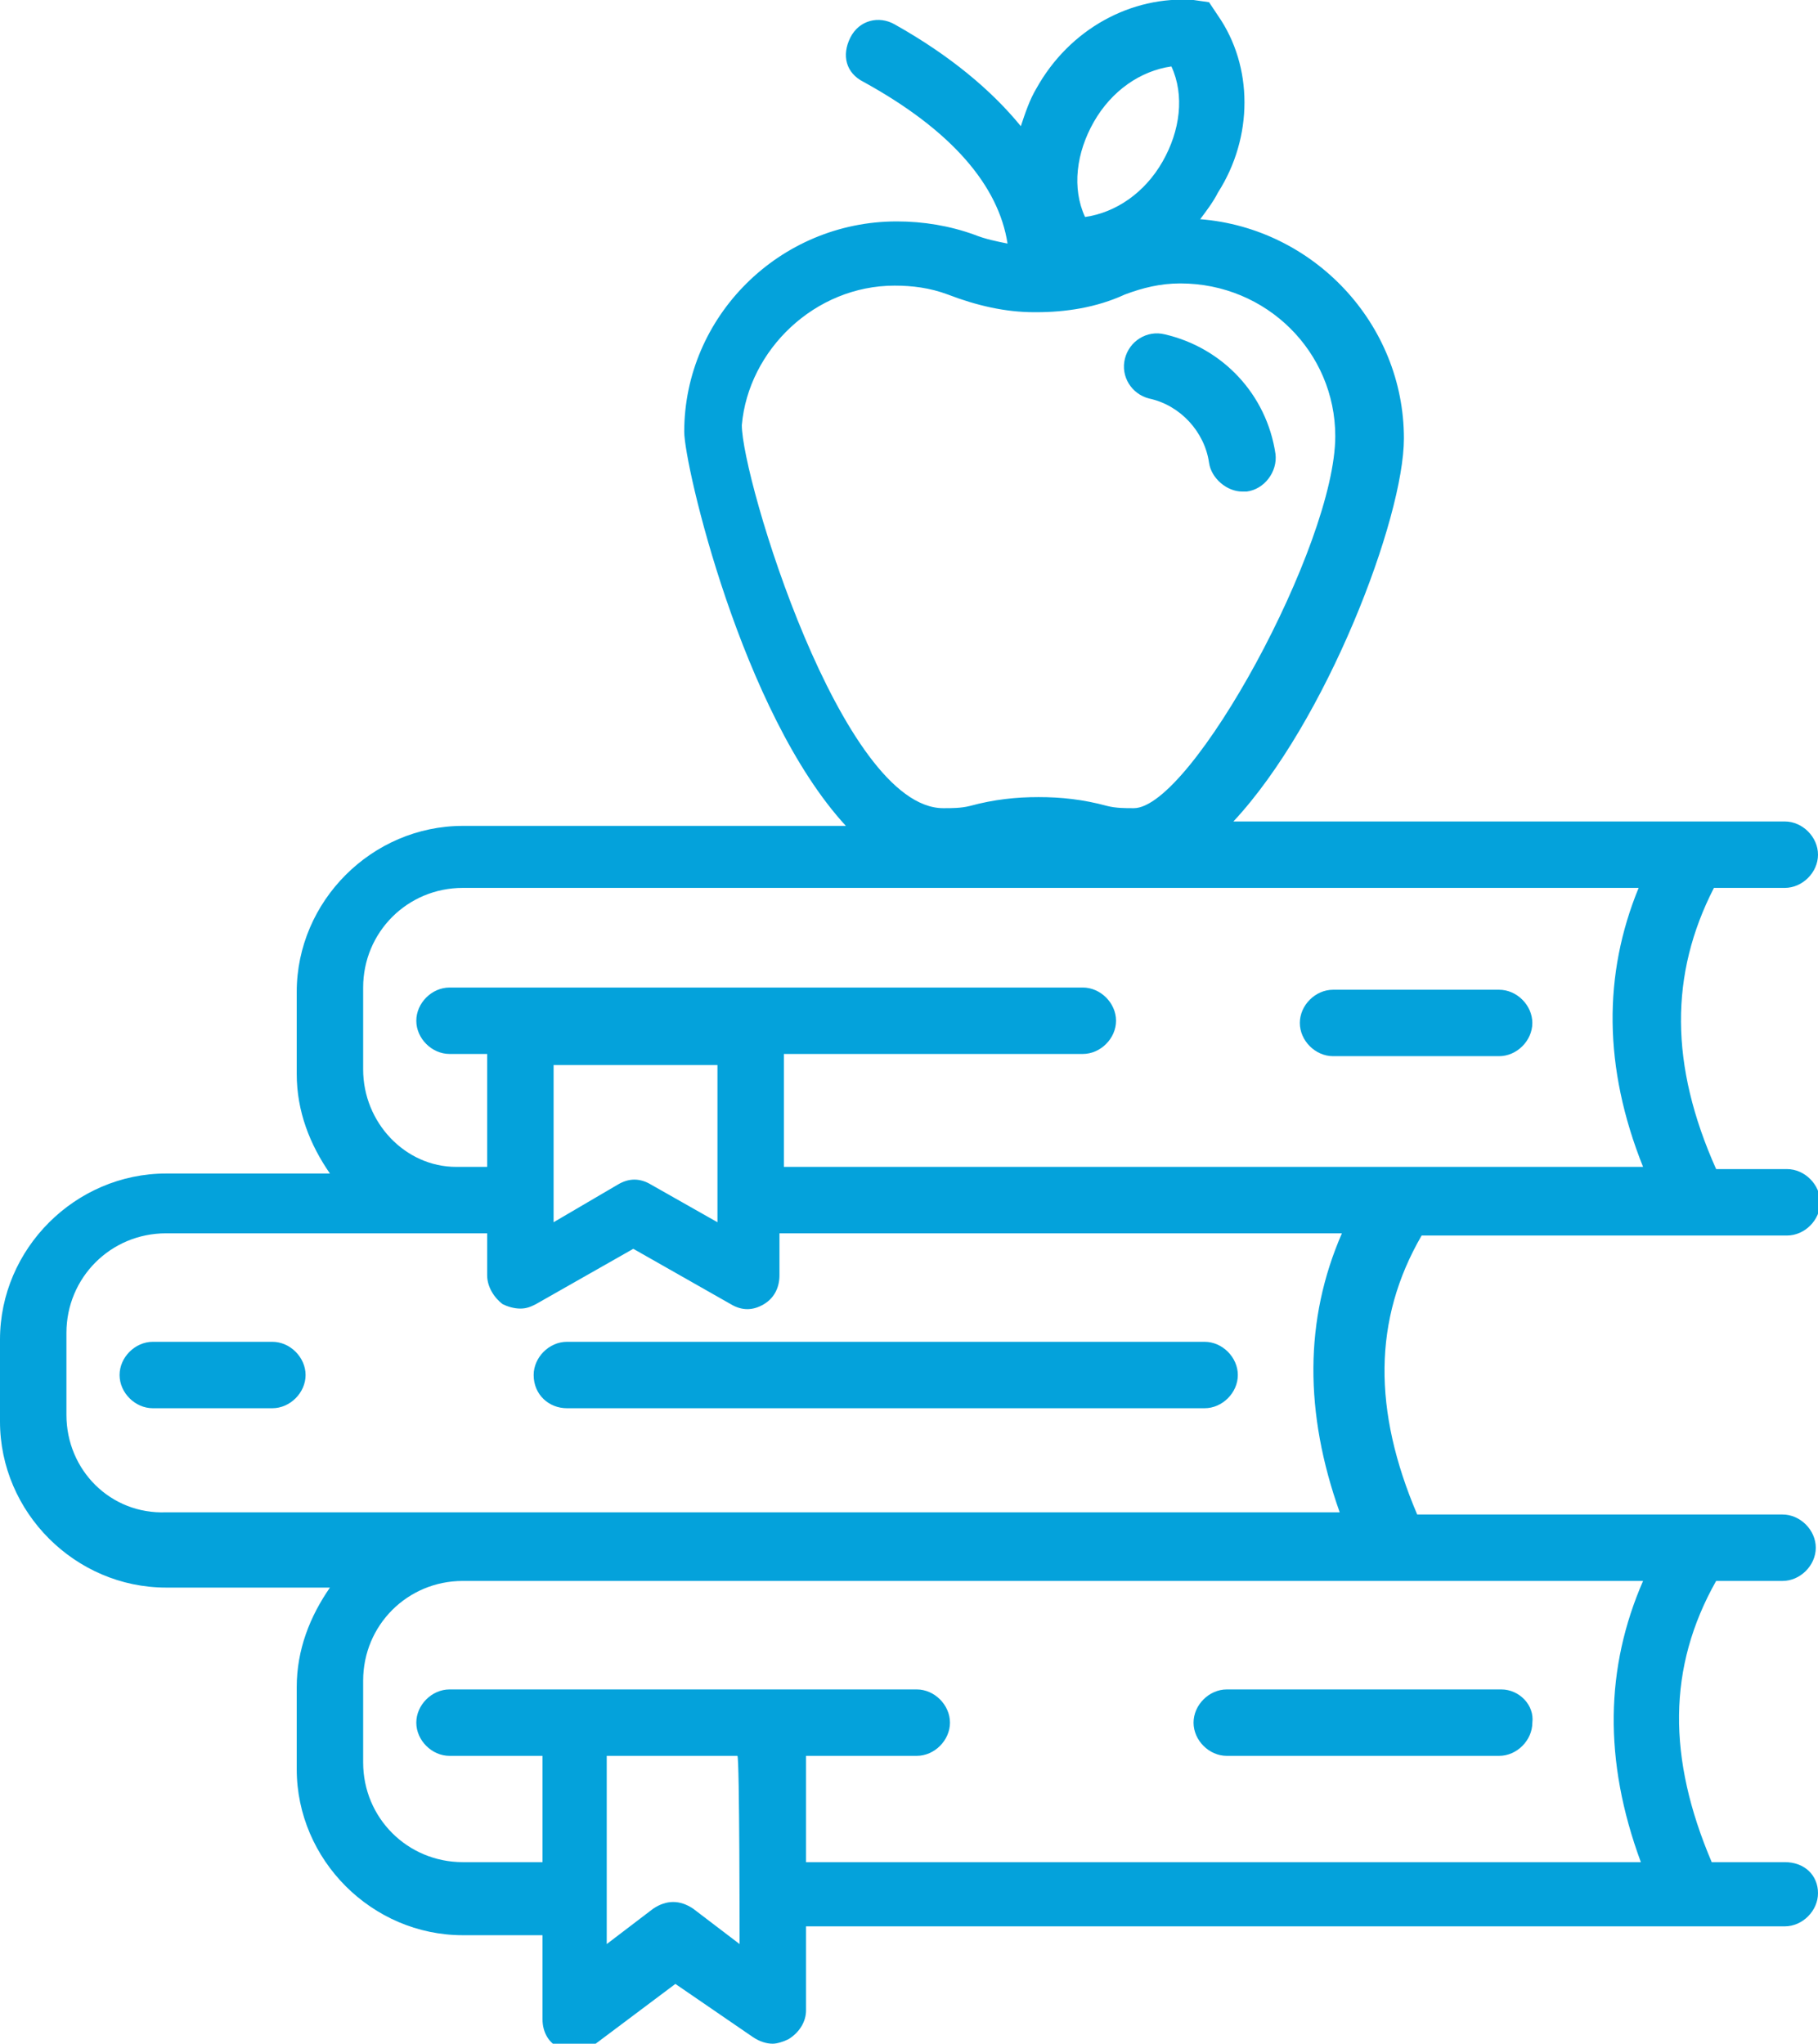 <svg version="1.1" id="Layer_1" xmlns="http://www.w3.org/2000/svg" x="0" y="0" viewBox="0 0 82.1 92.3" xml:space="preserve"><style>.st0{fill:#04a2db}</style><path class="st0" d="M60.2 47.7h7.5c.8 0 1.5-.7 1.5-1.5s-.7-1.5-1.5-1.5h-7.5c-.8 0-1.5.7-1.5 1.5s.7 1.5 1.5 1.5zM25.6 63.6h28.8c.8 0 1.5-.7 1.5-1.5s-.7-1.5-1.5-1.5H25.6c-.8 0-1.5.7-1.5 1.5 0 .9.7 1.5 1.5 1.5zM12.3 60.6H6.9c-.8 0-1.5.7-1.5 1.5s.7 1.5 1.5 1.5h5.4c.8 0 1.5-.7 1.5-1.5s-.7-1.5-1.5-1.5zM67.8 76.3H55.4c-.8 0-1.5.7-1.5 1.5s.7 1.5 1.5 1.5h12.3c.8 0 1.5-.7 1.5-1.5.1-.8-.6-1.5-1.4-1.5z"/><path class="st0" d="M80.6 84.1h-3.3c-2-4.7-2-8.8.2-12.7h3c.8 0 1.5-.7 1.5-1.5s-.7-1.5-1.5-1.5H64c-2-4.7-2-8.8.2-12.6h16.5c.8 0 1.5-.7 1.5-1.5s-.7-1.5-1.5-1.5h-3.2c-2.1-4.7-2.1-8.8-.1-12.7h3.2c.8 0 1.5-.7 1.5-1.5s-.7-1.5-1.5-1.5H55.7c4.2-4.5 7.7-13.7 7.7-17.3 0-5.2-4.1-9.5-9.2-9.9.3-.4.6-.8.8-1.2 1.6-2.5 1.6-5.7 0-8l-.4-.6-.7-.1c-2.8-.2-5.6 1.3-7.1 4-.3.5-.5 1.1-.7 1.7-1.3-1.6-3.2-3.2-5.7-4.6-.7-.4-1.6-.2-2 .6s-.2 1.6.6 2c4 2.2 6.1 4.7 6.5 7.3-.5-.1-1-.2-1.5-.4-1.1-.4-2.3-.6-3.5-.6-5.3 0-9.6 4.3-9.6 9.5 0 1.5 2.6 12.7 7.3 17.8H20.9c-4.1 0-7.5 3.4-7.5 7.5v3.7c0 1.7.6 3.2 1.5 4.5H7.5C3.4 53 0 56.4 0 60.5v3.7c0 4.1 3.4 7.5 7.5 7.5h7.4c-.9 1.3-1.5 2.8-1.5 4.5v3.7c0 4.1 3.4 7.5 7.5 7.5h3.6v3.8c0 .6.3 1.1.8 1.3.5.3 1.1.2 1.6-.2l3.6-2.7L34 92c.3.2.6.3.9.3.2 0 .5-.1.7-.2.5-.3.8-.8.8-1.3V87h44.2c.8 0 1.5-.7 1.5-1.5s-.6-1.4-1.5-1.4zM49.4 5.5c.8-1.4 2.1-2.3 3.5-2.5.6 1.3.4 2.9-.4 4.3S50.4 9.6 49 9.8c-.6-1.3-.4-2.9.4-4.3zm-9 7.4c.8 0 1.6.1 2.4.4 1.3.5 2.6.8 3.9.8h.1c1.3 0 2.7-.2 4-.8.8-.3 1.6-.5 2.5-.5 3.9 0 7 3.1 7 6.9 0 4.9-6.5 16.8-9.1 16.8-.4 0-.8 0-1.2-.1-1.1-.3-2.1-.4-3.1-.4s-2 .1-3.1.4c-.4.1-.8.1-1.2.1-4.6 0-9.1-14.9-9.1-17.3.3-3.4 3.3-6.3 6.9-6.3zm-11 40.6c-.5-.3-1-.3-1.5 0L25 55.2v-7.1h7.4v7.1l-3-1.7zm-13-5.2v-3.7c0-2.5 2-4.5 4.5-4.5H74c-1.6 3.9-1.6 8.1.2 12.6H35.4v-5.1h13.5c.8 0 1.5-.7 1.5-1.5s-.7-1.5-1.5-1.5H20.3c-.8 0-1.5.7-1.5 1.5s.7 1.5 1.5 1.5H22v5.1h-1.4c-2.3 0-4.2-2-4.2-4.4zM3 63.9v-3.7c0-2.5 2-4.5 4.5-4.5H22v1.9c0 .5.3 1 .7 1.3.2.1.5.2.8.2.3 0 .5-.1.7-.2l4.4-2.5 4.4 2.5c.5.3 1 .3 1.5 0s.7-.8.7-1.3v-1.9h25.4c-1.7 3.9-1.7 8.1-.1 12.6h-53C5 68.4 3 66.4 3 63.9zm30.4 23.9l-2.1-1.6c-.3-.2-.6-.3-.9-.3s-.6.1-.9.3l-2.1 1.6v-8.5h5.9c.1 0 .1 8.5.1 8.5zm3-8.5h5c.8 0 1.5-.7 1.5-1.5s-.7-1.5-1.5-1.5H20.3c-.8 0-1.5.7-1.5 1.5s.7 1.5 1.5 1.5h4.2v4.8h-3.6c-2.5 0-4.5-2-4.5-4.5v-3.7c0-2.5 2-4.5 4.5-4.5h53.3c-1.7 3.9-1.8 8.1-.1 12.7H36.4v-4.8z"/><path class="st0" d="M51.9 18c1.4.3 2.5 1.5 2.7 2.9.1.7.8 1.3 1.5 1.3h.2c.8-.1 1.4-.9 1.3-1.7-.4-2.7-2.4-4.8-5-5.4-.8-.2-1.6.3-1.8 1.1-.2.8.3 1.6 1.1 1.8z"/></svg>